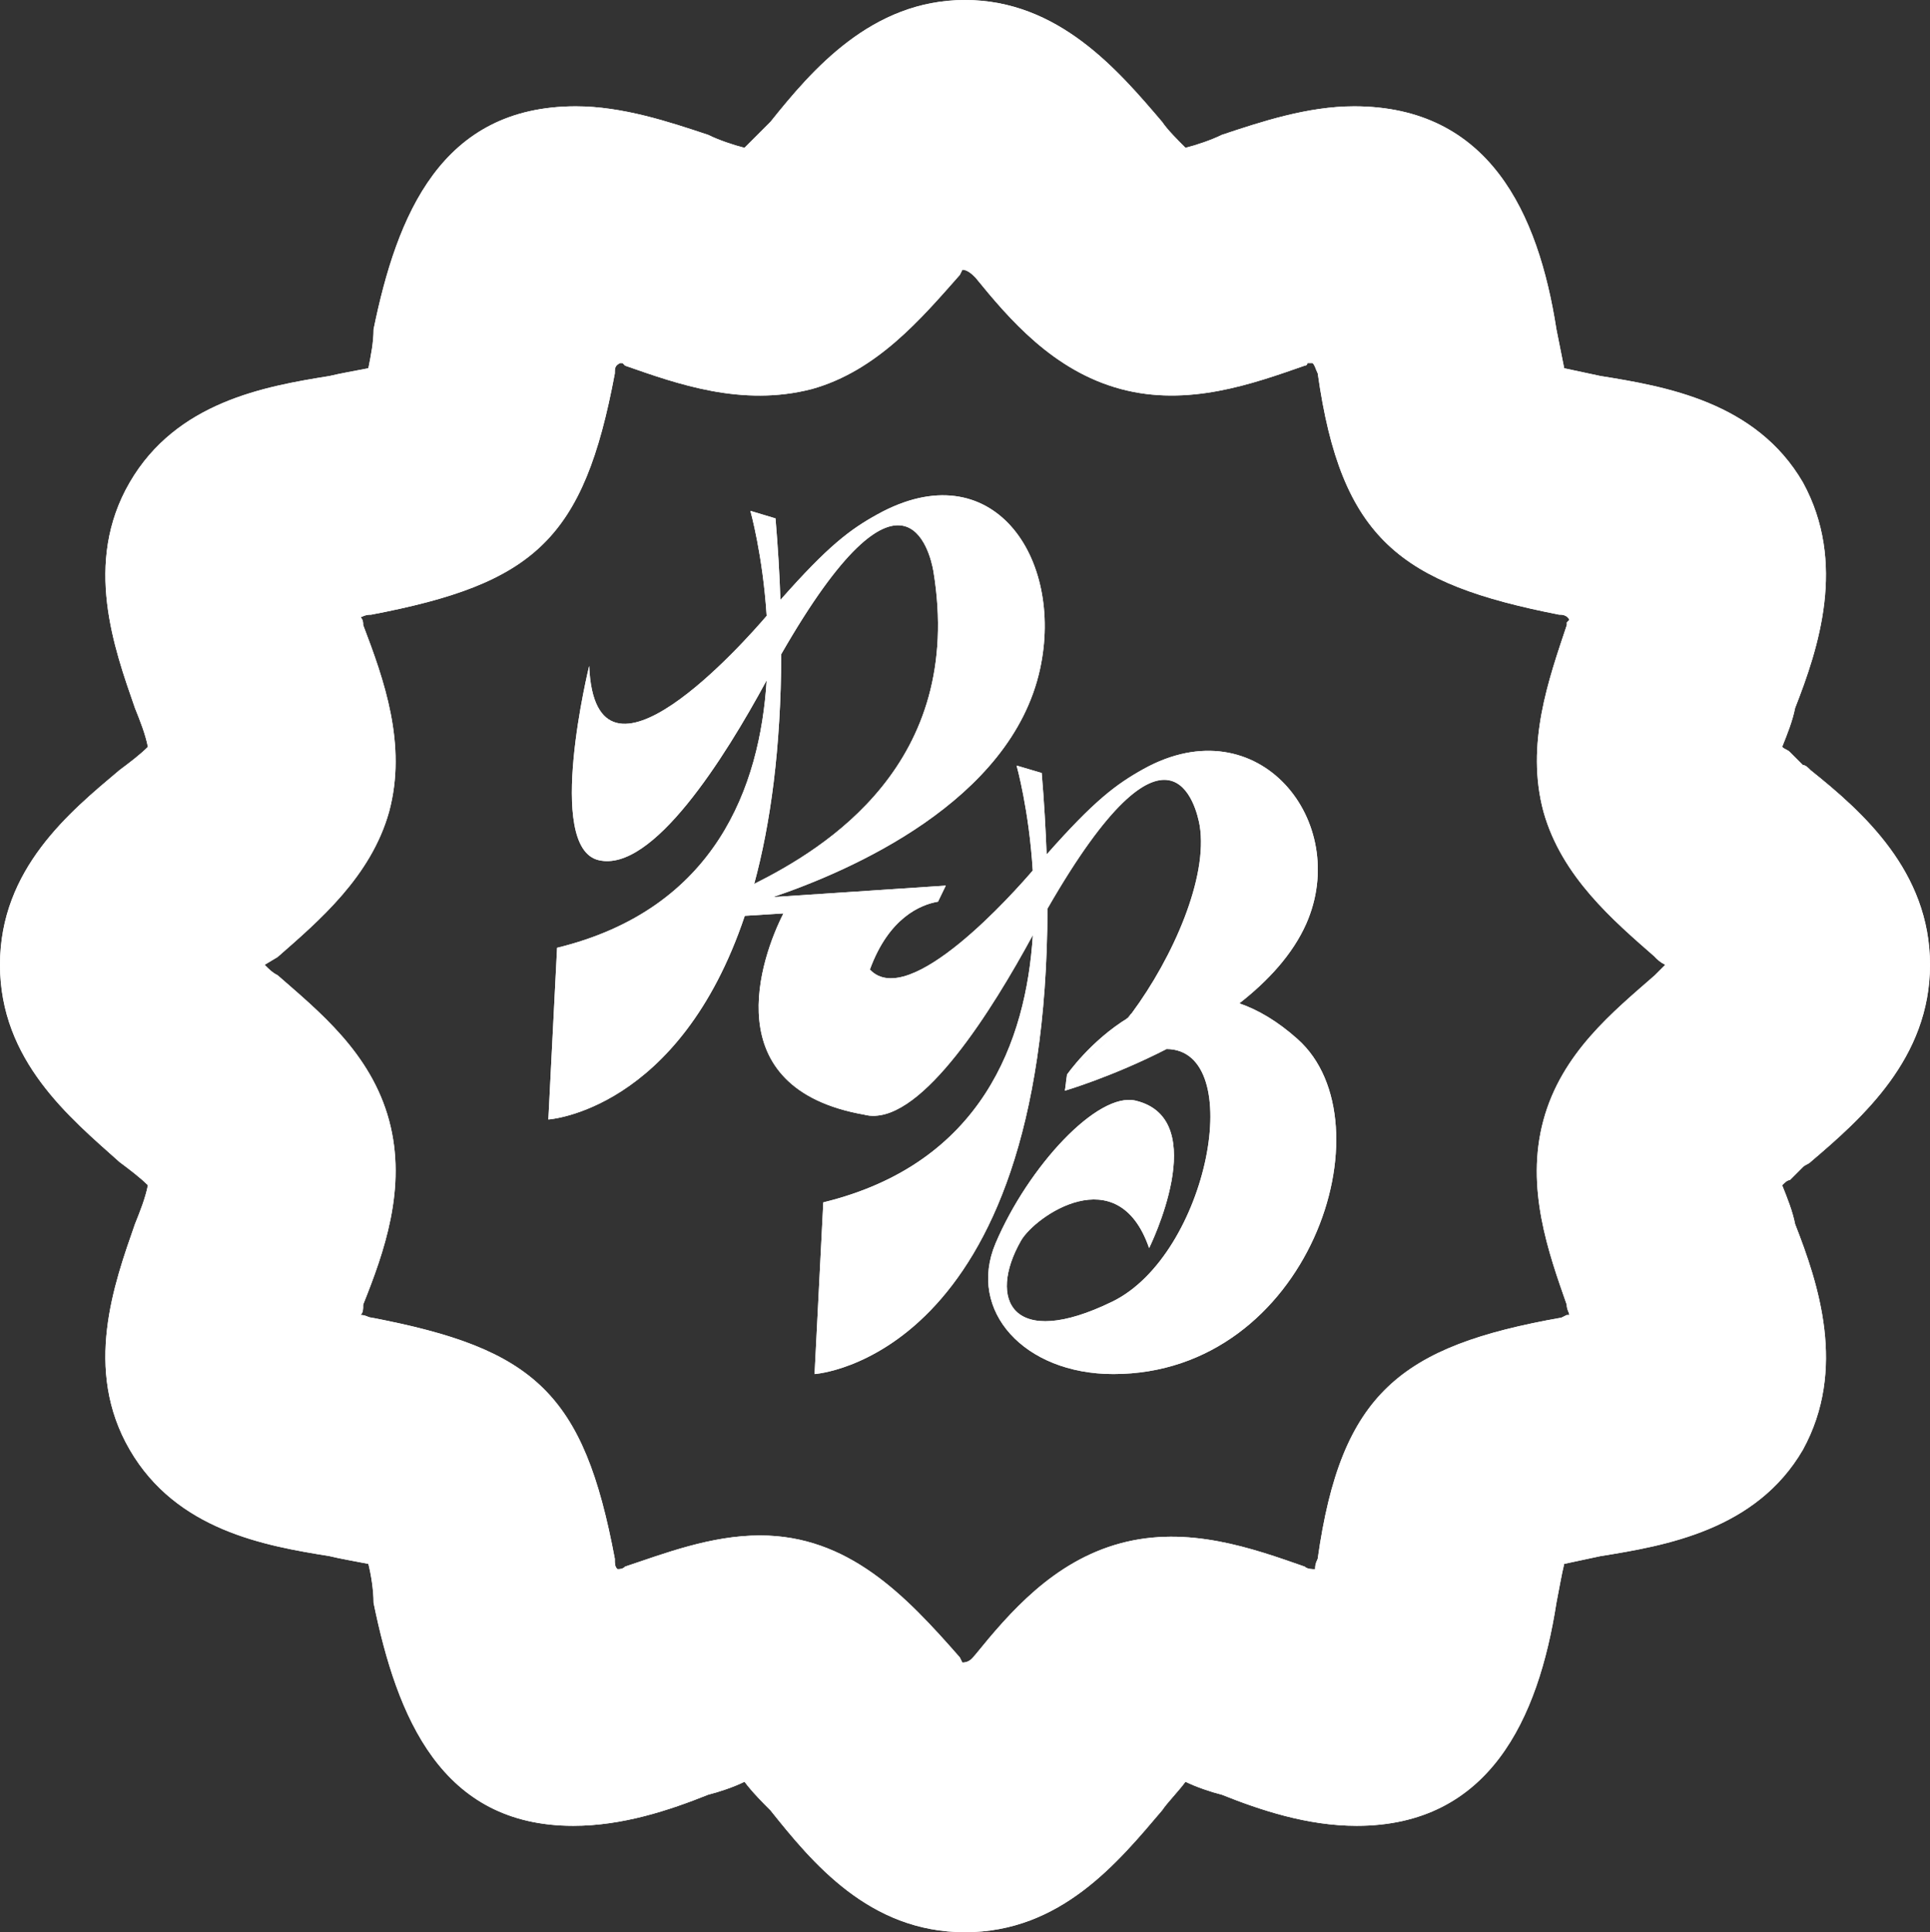 <?xml version="1.0" encoding="UTF-8"?>
<svg id="Camada_1" data-name="Camada 1" xmlns="http://www.w3.org/2000/svg" viewBox="0 0 337.99 338.43">
  <rect x="0" y="0" width="337.99" height="338.43" fill="#333333" stroke="none"/>
  <defs>
    <style>
      .cls-1 {
        fill: #fff;
        stroke-width: 0px;
      }
    </style>
  </defs>
  <g>
    <g>
      <path class="cls-1" d="M152.36,195.42c-.06,0-.13-.02-.19-.02.06.02.15.02.21.04l-.02-.02h0Z"/>
      <path class="cls-1" d="M186.67,189.7l-.18,1.34s8.35-2.45,17.81-7.3c14.2.1,7.32,36.05-9.52,44.25-17.53,8.54-21.87-.36-15.98-10.68,2.41-4.24,16.99-14.53,22.44,1.3,0,0,11.2-22.55-2.33-25.82-6.67-1.64-18.85,11.54-24.56,24.98-5.01,11.83,5.03,22.9,20.62,22.9,34.27,0,48.66-44.04,32.28-58.66-3.52-3.15-6.94-5.14-10.21-6.27,5.01-3.92,9.33-8.56,11.72-13.95,7.86-17.83-8.33-38.25-28.46-27.12-4.82,2.68-8.66,5.54-17.01,15-.17-4.53-.44-9.29-.86-14.28l-4.4-1.3s2.18,7.74,2.83,18.39c-3.02,3.52-21.64,24.66-28.52,17.34,3.33-9.12,8.91-11.37,11.93-11.89l1.36-2.81-30.26,2.01c13.32-4.51,41.71-16.69,46.77-39.95,4.24-19.46-8.33-38.23-28.46-27.1-4.82,2.66-8.64,5.52-17.01,15-.15-4.53-.44-9.29-.86-14.28l-4.4-1.32s2.18,7.76,2.85,18.39c-3.65,4.28-30.03,34.21-31.08,8.77,0,0-7.82,31.79,1.66,34.02,9.42,2.22,22.04-17.85,29.42-31.5-1.15,18.5-8.87,40.06-36.7,46.85l-1.53,30.07s22.9-1.45,34.4-35.67l6.77-.42c-3.9,7.64-12.1,30.66,14.2,35.26.02,0,.04.02.06.02.25.06.48.1.73.13.06,0,.13.02.19.02,9.31.8,21.35-18.46,28.5-31.65-1.17,18.5-8.87,40.04-36.7,46.83l-1.53,30.07s40.56-2.56,40.79-81.52c21.56-37.52,26.13-17.62,26.66-14.53,1.47,9.03-4.62,23.01-11.93,32.88M198.15,177.5c-.2.26-.39.53-.59.78-6.65,4.07-10.7,9.94-10.7,9.94l-.2,1.47M136.82,114.57c21.54-37.54,26.11-17.62,26.64-14.53,5.56,33.79-19.06,48.59-31.38,54.78,2.85-10.51,4.68-23.7,4.74-40.25Z"/>
    </g>
    <path class="cls-1" d="M317.09,203.51c-.45.45-.91.45-1.36.91l-2.27,2.27c-.45,0-.91.45-1.36.91.91,2.27,1.82,4.54,2.27,6.81,4.09,10.45,9.09,25.44,1.36,39.52-8.18,14.08-24.08,16.81-35.44,18.63l-6.36,1.36c-.45,1.82-.91,4.54-1.36,6.81-3.18,20.44-11.81,39.07-34.98,39.07-8.63,0-16.81-2.73-23.62-5.45-1.82-.45-4.54-1.36-6.36-2.27-1.36,1.82-3.18,3.64-4.09,5-7.72,9.09-17.72,21.35-34.53,21.35s-26.8-12.26-34.07-21.35c-1.36-1.36-3.18-3.18-4.54-5-1.82.91-4.54,1.82-6.36,2.27-6.81,2.73-14.99,5.45-23.62,5.45-23.17,0-30.89-19.08-34.98-39.07,0-2.27-.45-5-.91-6.81-2.27-.45-5-.91-6.81-1.36-11.36-1.82-26.8-4.54-34.98-18.63s-2.73-29.08.91-39.52c.91-2.27,1.82-4.54,2.27-6.81-1.36-1.36-3.18-2.72-5-4.09-8.63-7.72-20.9-17.72-20.9-34.53s12.27-26.8,20.9-34.07c1.82-1.36,3.63-2.73,5-4.09-.45-2.27-1.36-4.54-2.27-6.81-3.63-10.45-9.09-25.44-.91-39.52s23.62-16.81,34.98-18.63c1.82-.45,4.54-.91,6.81-1.36.45-2.27.91-4.54.91-6.81,4.09-19.99,11.81-39.07,35.43-39.07,8.18,0,16.36,2.73,23.17,5,1.82.91,4.54,1.82,6.36,2.27l4.54-4.54c7.27-9.09,17.72-21.35,34.07-21.35s26.8,12.27,34.53,21.35c.91,1.36,2.73,3.18,4.09,4.54,1.82-.45,4.54-1.36,6.36-2.27,6.81-2.27,14.99-5,23.17-5,23.62,0,32.25,18.63,35.43,39.07.45,2.27.91,4.54,1.36,6.81l6.36,1.36c11.36,1.82,27.26,4.54,35.44,18.63,7.72,14.08,2.73,29.07-1.36,39.52-.45,2.27-1.36,4.54-2.27,6.81.45.45.91.45,1.36.91l2.27,2.27c.45,0,.91.45,1.36.91,9.09,7.27,20.9,17.72,20.9,34.07s-11.81,26.8-20.9,34.53h0ZM289.83,167.62c-7.27-6.36-16.35-14.08-19.53-25.44-3.18-11.81.91-23.17,4.09-32.71v-.45l.45-.45c-.45-.91-1.36-.91-1.82-.91-27.71-5.45-38.16-13.17-42.25-42.25-.45-.91-.45-1.36-.91-1.82h-.91c0,.45-.45.45-.45.45-9.09,3.18-20.44,7.27-32.25,4.09s-19.53-12.27-25.44-19.53c-.45-.45-1.36-1.36-2.27-1.36l-.45.91c-6.81,7.72-14.54,16.81-25.9,19.99-12.27,3.18-23.62-.91-32.71-4.09l-.45-.45h-.45c-.91.45-.91.91-.91,1.82-5.45,29.08-14.08,36.8-42.7,42.25-.45,0-.91,0-1.82.45.45.45.45.91.45,1.36,3.63,9.54,7.72,20.9,4.54,32.71-3.18,11.36-12.27,19.08-19.53,25.44l-2.27,1.36c.91.91,1.36,1.36,2.27,1.82,7.27,6.36,16.35,13.63,19.53,25.44s-.91,23.17-4.54,32.25c0,.91,0,1.36-.45,1.82.91,0,1.36.45,1.82.45,28.62,5.45,37.25,13.18,42.7,42.25,0,.91,0,1.36.45,1.82.45,0,.91,0,1.36-.45,6.81-2.27,14.99-5.45,23.62-5.45,15.45,0,25.44,10.45,34.98,21.35l.45.91c1.36,0,1.82-.91,2.27-1.36,5.91-7.27,13.63-16.35,25.44-19.53,11.81-3.18,23.17.91,32.25,4.09.45.45,1.36.45,1.82.45,0-.45,0-.91.45-1.82,4.09-29.07,14.54-37.25,42.7-42.25l.91-.45h.45c0-.45-.45-.91-.45-1.82-3.18-9.09-7.27-20.44-4.09-32.26,3.18-11.81,12.27-19.08,19.53-25.44.45-.45.91-.91,1.82-1.82-.91-.45-1.36-.91-1.82-1.36h.02Z"/>
  </g>
  <g>
    <g>
      <path class="cls-1" d="M152.36,195.42c-.06,0-.13-.02-.19-.02.06.02.15.02.21.04l-.02-.02h0Z"/>
      <path class="cls-1" d="M186.67,189.7l-.18,1.34s8.35-2.45,17.81-7.3c14.2.1,7.32,36.05-9.52,44.25-17.53,8.54-21.87-.36-15.98-10.68,2.41-4.24,16.99-14.53,22.44,1.3,0,0,11.2-22.55-2.33-25.82-6.67-1.64-18.85,11.54-24.56,24.98-5.01,11.83,5.03,22.9,20.62,22.9,34.27,0,48.66-44.04,32.28-58.66-3.52-3.15-6.94-5.14-10.21-6.27,5.01-3.92,9.33-8.56,11.72-13.95,7.86-17.83-8.33-38.25-28.46-27.12-4.82,2.68-8.66,5.54-17.01,15-.17-4.53-.44-9.29-.86-14.28l-4.4-1.3s2.18,7.74,2.83,18.39c-3.02,3.52-21.64,24.66-28.52,17.34,3.33-9.12,8.91-11.37,11.93-11.89l1.36-2.81-30.26,2.01c13.32-4.51,41.71-16.69,46.77-39.95,4.24-19.46-8.33-38.23-28.46-27.1-4.82,2.66-8.64,5.52-17.01,15-.15-4.53-.44-9.29-.86-14.28l-4.4-1.32s2.18,7.76,2.85,18.39c-3.65,4.28-30.03,34.21-31.08,8.77,0,0-7.82,31.79,1.66,34.02,9.42,2.22,22.04-17.85,29.42-31.5-1.15,18.5-8.87,40.06-36.7,46.85l-1.53,30.07s22.9-1.45,34.4-35.67l6.77-.42c-3.9,7.64-12.1,30.66,14.2,35.26.02,0,.04.02.06.02.25.06.48.1.73.13.06,0,.13.02.19.02,9.31.8,21.35-18.46,28.5-31.65-1.17,18.5-8.87,40.04-36.7,46.83l-1.53,30.07s40.56-2.56,40.79-81.52c21.56-37.52,26.13-17.62,26.66-14.53,1.47,9.03-4.62,23.01-11.93,32.88M198.15,177.5c-.2.26-.39.53-.59.78-6.65,4.07-10.7,9.94-10.7,9.94l-.2,1.47M136.82,114.57c21.54-37.54,26.11-17.62,26.64-14.53,5.56,33.79-19.06,48.59-31.38,54.78,2.85-10.51,4.68-23.7,4.74-40.25Z"/>
    </g>
    <path class="cls-1" d="M317.09,203.51c-.45.45-.91.45-1.36.91l-2.27,2.27c-.45,0-.91.45-1.36.91.91,2.27,1.82,4.54,2.27,6.81,4.09,10.45,9.09,25.44,1.36,39.52-8.18,14.08-24.08,16.81-35.44,18.63l-6.36,1.36c-.45,1.82-.91,4.54-1.36,6.81-3.18,20.44-11.81,39.07-34.98,39.07-8.63,0-16.81-2.73-23.62-5.45-1.82-.45-4.54-1.36-6.36-2.27-1.36,1.82-3.18,3.64-4.09,5-7.72,9.09-17.72,21.35-34.53,21.35s-26.8-12.26-34.07-21.35c-1.36-1.36-3.18-3.18-4.54-5-1.82.91-4.54,1.82-6.36,2.27-6.81,2.73-14.99,5.45-23.62,5.45-23.17,0-30.89-19.08-34.98-39.07,0-2.27-.45-5-.91-6.81-2.27-.45-5-.91-6.81-1.36-11.36-1.82-26.8-4.54-34.98-18.63-8.18-14.08-2.73-29.08.91-39.52.91-2.27,1.82-4.54,2.27-6.81-1.36-1.36-3.18-2.72-5-4.09-8.63-7.72-20.9-17.72-20.9-34.53s12.27-26.8,20.9-34.07c1.82-1.36,3.63-2.73,5-4.09-.45-2.27-1.36-4.54-2.27-6.81-3.63-10.45-9.09-25.44-.91-39.52s23.62-16.81,34.98-18.63c1.82-.45,4.54-.91,6.81-1.36.45-2.27.91-4.54.91-6.81,4.09-19.99,11.81-39.07,35.43-39.07,8.18,0,16.36,2.73,23.17,5,1.82.91,4.54,1.82,6.36,2.27l4.54-4.54c7.27-9.09,17.72-21.35,34.07-21.35s26.8,12.27,34.53,21.35c.91,1.36,2.73,3.18,4.09,4.54,1.82-.45,4.54-1.36,6.36-2.27,6.81-2.27,14.99-5,23.17-5,23.62,0,32.25,18.63,35.43,39.07.45,2.27.91,4.54,1.36,6.81l6.36,1.36c11.36,1.82,27.26,4.54,35.44,18.63,7.72,14.08,2.73,29.07-1.36,39.52-.45,2.27-1.36,4.54-2.27,6.81.45.45.91.45,1.36.91l2.27,2.27c.45,0,.91.45,1.36.91,9.09,7.27,20.9,17.72,20.9,34.07s-11.81,26.8-20.9,34.53h0ZM289.83,167.62c-7.27-6.36-16.35-14.08-19.53-25.44-3.18-11.81.91-23.17,4.09-32.71v-.45l.45-.45c-.45-.91-1.36-.91-1.82-.91-27.71-5.45-38.16-13.17-42.25-42.25-.45-.91-.45-1.36-.91-1.82h-.91c0,.45-.45.45-.45.45-9.09,3.18-20.44,7.27-32.25,4.09s-19.53-12.27-25.44-19.53c-.45-.45-1.36-1.36-2.27-1.36l-.45.91c-6.81,7.72-14.54,16.81-25.9,19.99-12.27,3.18-23.62-.91-32.71-4.09l-.45-.45h-.45c-.91.45-.91.91-.91,1.82-5.45,29.08-14.08,36.8-42.7,42.25-.45,0-.91,0-1.82.45.45.45.45.91.45,1.36,3.63,9.54,7.72,20.9,4.54,32.71-3.18,11.36-12.27,19.08-19.53,25.44l-2.27,1.36c.91.91,1.36,1.36,2.27,1.82,7.27,6.36,16.35,13.63,19.53,25.44s-.91,23.17-4.54,32.25c0,.91,0,1.36-.45,1.82.91,0,1.36.45,1.82.45,28.62,5.45,37.25,13.18,42.7,42.25,0,.91,0,1.36.45,1.82.45,0,.91,0,1.36-.45,6.81-2.27,14.99-5.45,23.62-5.45,15.45,0,25.44,10.45,34.98,21.35l.45.91c1.36,0,1.82-.91,2.27-1.36,5.91-7.27,13.63-16.35,25.44-19.53,11.81-3.18,23.17.91,32.25,4.09.45.45,1.36.45,1.82.45,0-.45,0-.91.45-1.82,4.09-29.07,14.54-37.25,42.7-42.25l.91-.45h.45c0-.45-.45-.91-.45-1.82-3.18-9.09-7.27-20.44-4.09-32.26s12.27-19.08,19.53-25.44c.45-.45.91-.91,1.82-1.82-.91-.45-1.36-.91-1.82-1.36h.02Z"/>
  </g>
</svg>